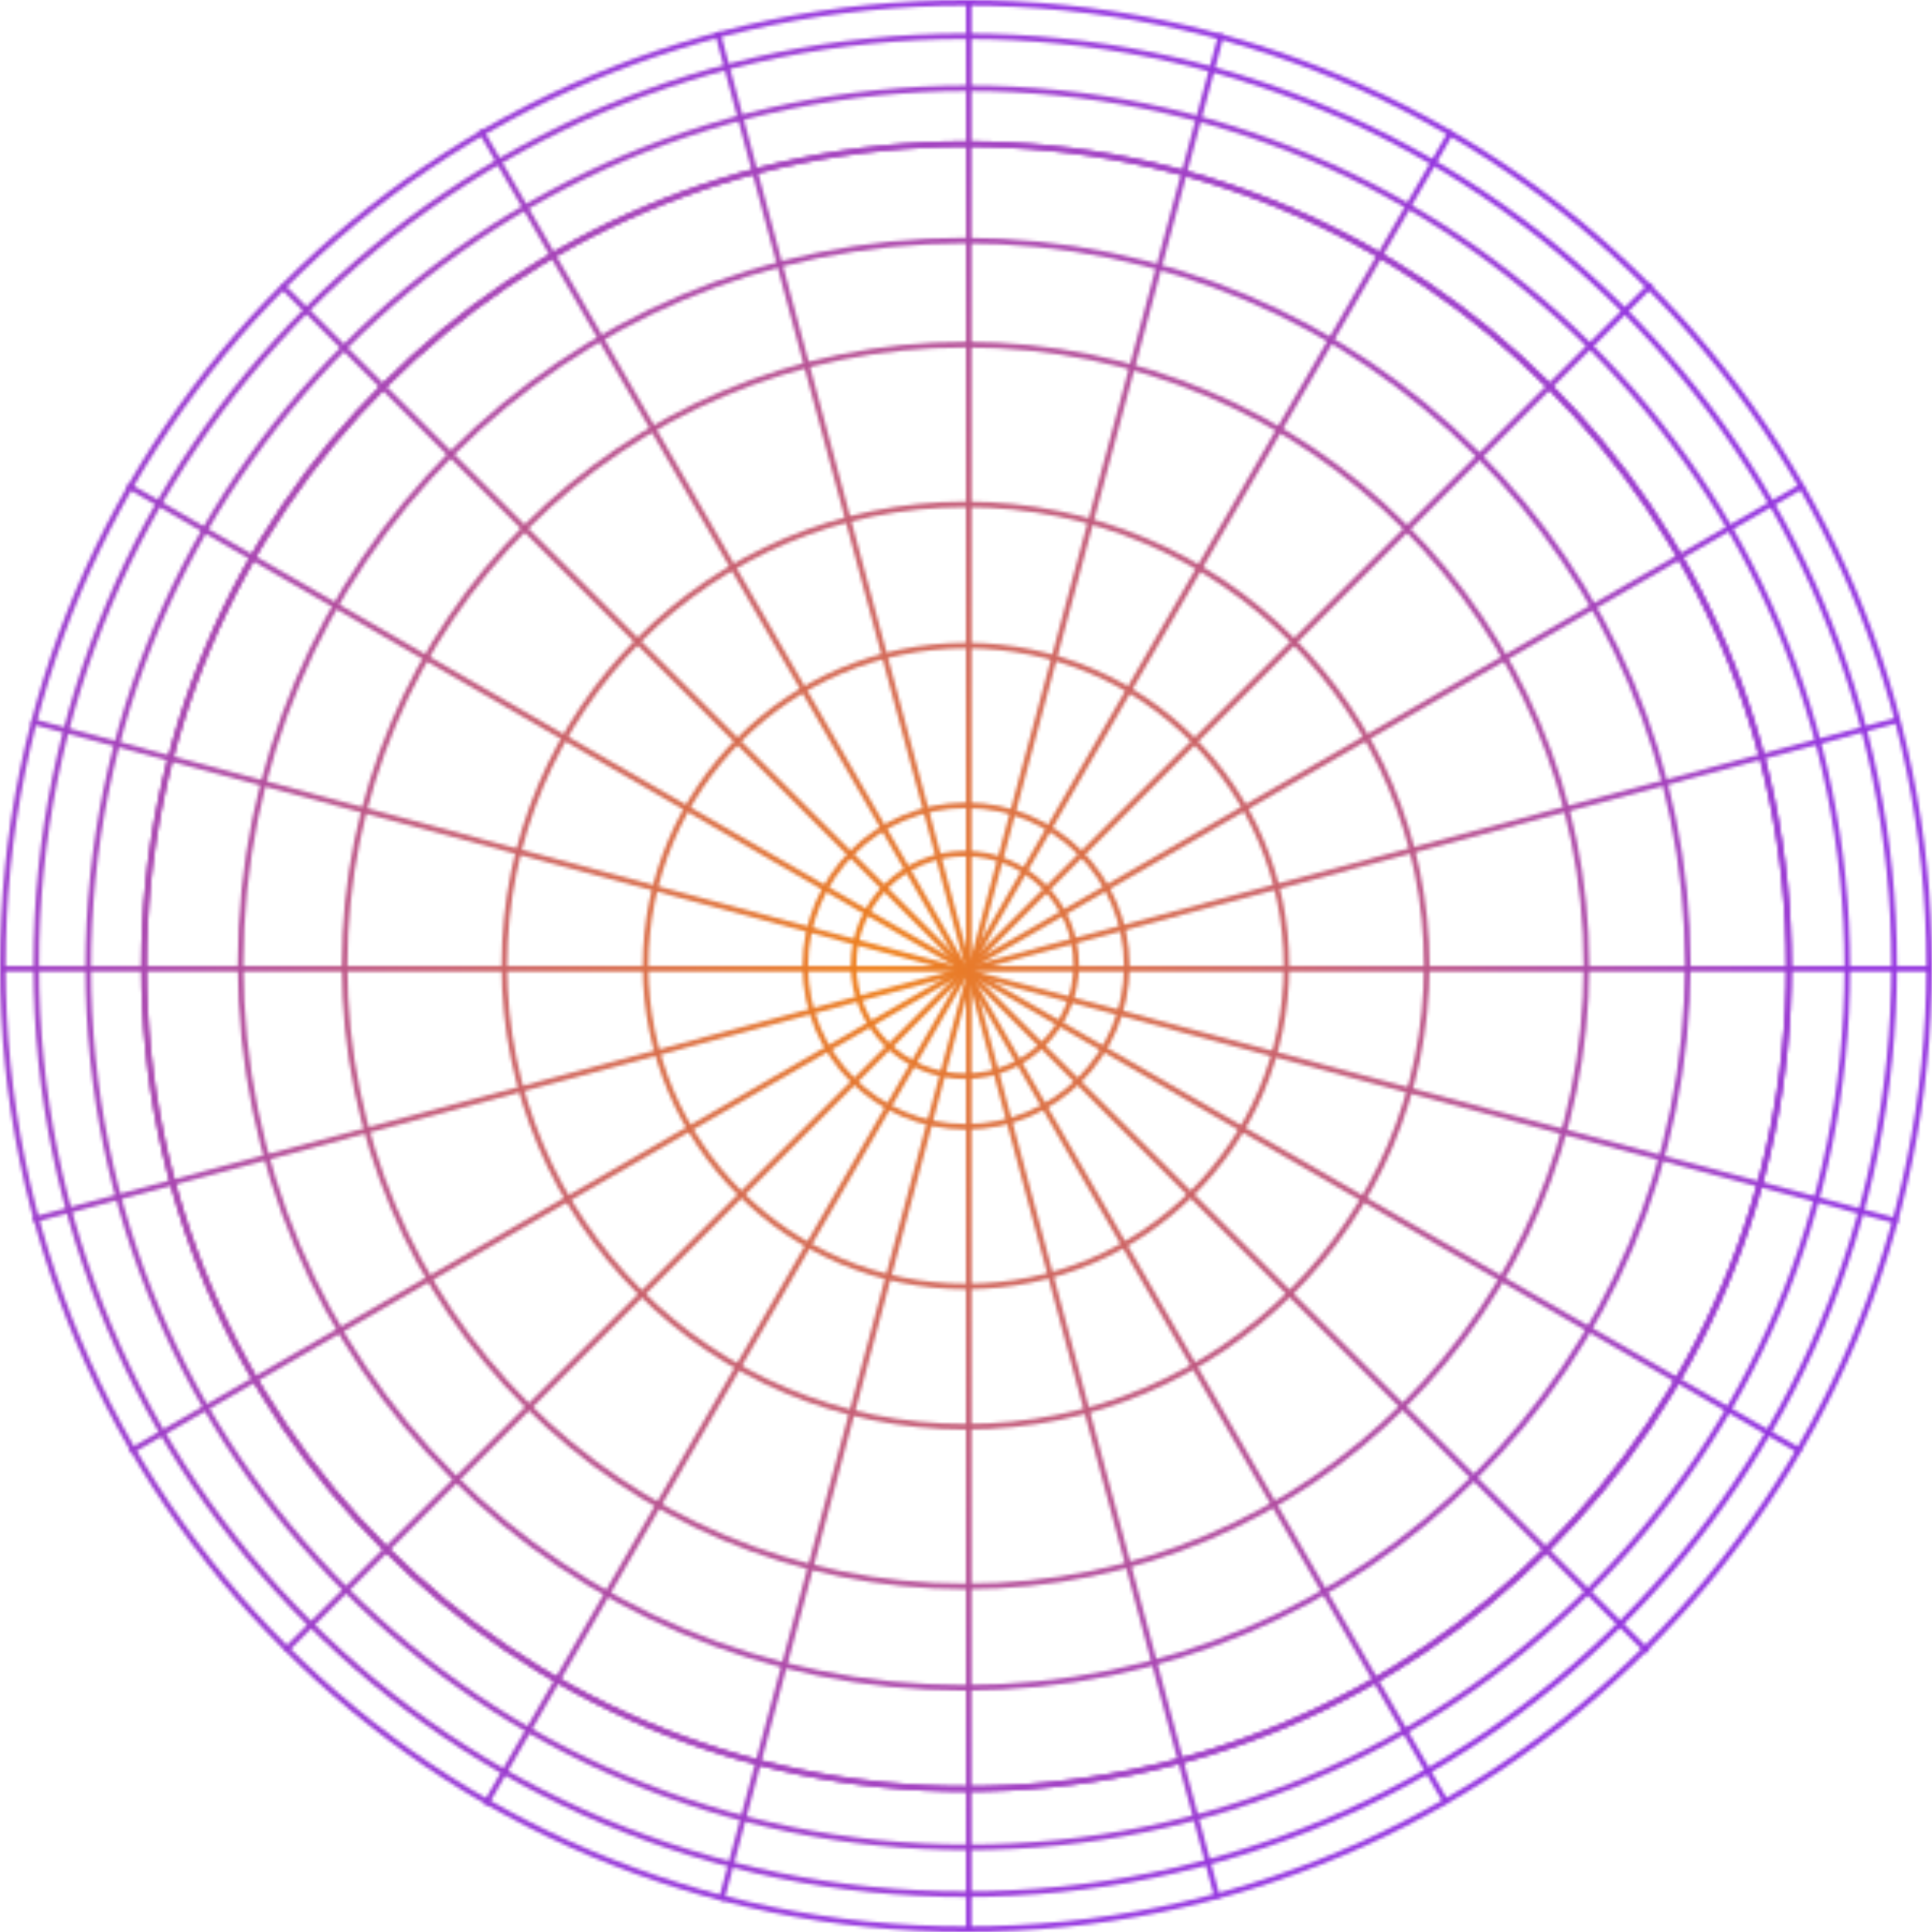 <svg width="600" height="600" viewBox="0 0 600 600" fill="none" xmlns="http://www.w3.org/2000/svg">
    <g>
    <g>
    <mask id="mask0_1100_47077" style="mask-type:alpha" maskUnits="userSpaceOnUse" x="0" y="0" width="600" height="600">
        <circle cx="299.664" cy="299.664" r="34.568" stroke="black" stroke-width="1.731"/>
        <circle cx="300.018" cy="300.018" r="49.922" stroke="black" stroke-width="1.731"/>
        <circle cx="300.009" cy="300.009" r="99.528" stroke="black" stroke-width="1.731"/>
        <circle cx="299.864" cy="299.864" r="143.229" stroke="black" stroke-width="1.731"/>
        <circle cx="299.855" cy="299.855" r="192.835" stroke="black" stroke-width="1.731"/>
        <circle cx="299.437" cy="299.437" r="224.725" stroke="black" stroke-width="1.731"/>
        <circle cx="300.145" cy="300.145" r="255.434" stroke="black" stroke-width="1.731"/>
        <circle cx="300.145" cy="300.145" r="255.434" stroke="black" stroke-width="1.731"/>
        <circle cx="300.554" cy="300.554" r="273.15" stroke="black" stroke-width="1.731"/>
        <circle cx="299.755" cy="299.755" r="288.505" stroke="black" stroke-width="1.731"/>
        <circle cx="300" cy="300" r="299.135" stroke="black" stroke-width="1.731"/>
        <line x1="300.865" y1="3.78272e-08" x2="300.865" y2="600" stroke="black" stroke-width="1.731"/>
        <line x1="379.297" y1="10.609" x2="224.006" y2="590.164" stroke="black" stroke-width="1.731"/>
        <line x1="450.749" y1="40.818" x2="150.749" y2="560.433" stroke="black" stroke-width="1.731"/>
        <line x1="512.92" y1="88.304" x2="88.656" y2="512.568" stroke="black" stroke-width="1.731"/>
        <line x1="560.048" y1="150.749" x2="40.433" y2="450.749" stroke="black" stroke-width="1.731"/>
        <line x1="589.839" y1="223.528" x2="10.284" y2="378.82" stroke="black" stroke-width="1.731"/>
        <line x1="600" y1="300.865" x2="-7.56544e-08" y2="300.865" stroke="black" stroke-width="1.731"/>
        <line x1="589.391" y1="379.297" x2="9.836" y2="224.006" stroke="black" stroke-width="1.731"/>
        <line x1="559.183" y1="450.749" x2="39.567" y2="150.749" stroke="black" stroke-width="1.731"/>
        <line x1="511.696" y1="512.92" x2="87.432" y2="88.656" stroke="black" stroke-width="1.731"/>
        <line x1="449.251" y1="560.048" x2="149.251" y2="40.433" stroke="black" stroke-width="1.731"/>
        <line x1="222.804" y1="9.915" x2="378.096" y2="589.471" stroke="black" stroke-width="1.731"/>
    </mask>
    <g mask="url(#mask0_1100_47077)">
        <rect x="0" width="600" height="600" fill="url(#paint0_radial_1100_47077)"/>
    </g>
    <defs>
        <radialGradient id="paint0_radial_1100_47077" cx="0" cy="0" r="1" gradientUnits="userSpaceOnUse"
                        gradientTransform="translate(274.286 299.471) rotate(85.109) scale(301.627 301.573)">
            <stop stop-color="#F08119"/>
            <stop offset="1" stop-color="#9536DF"/>
        </radialGradient>
    </defs>
    </g>
        <animateTransform attributeName="transform" attributeType="XML" type="rotate" dur="12s" from="0 300 300" to="360 300 300" repeatCount="indefinite">
        </animateTransform>
    </g>
</svg>

